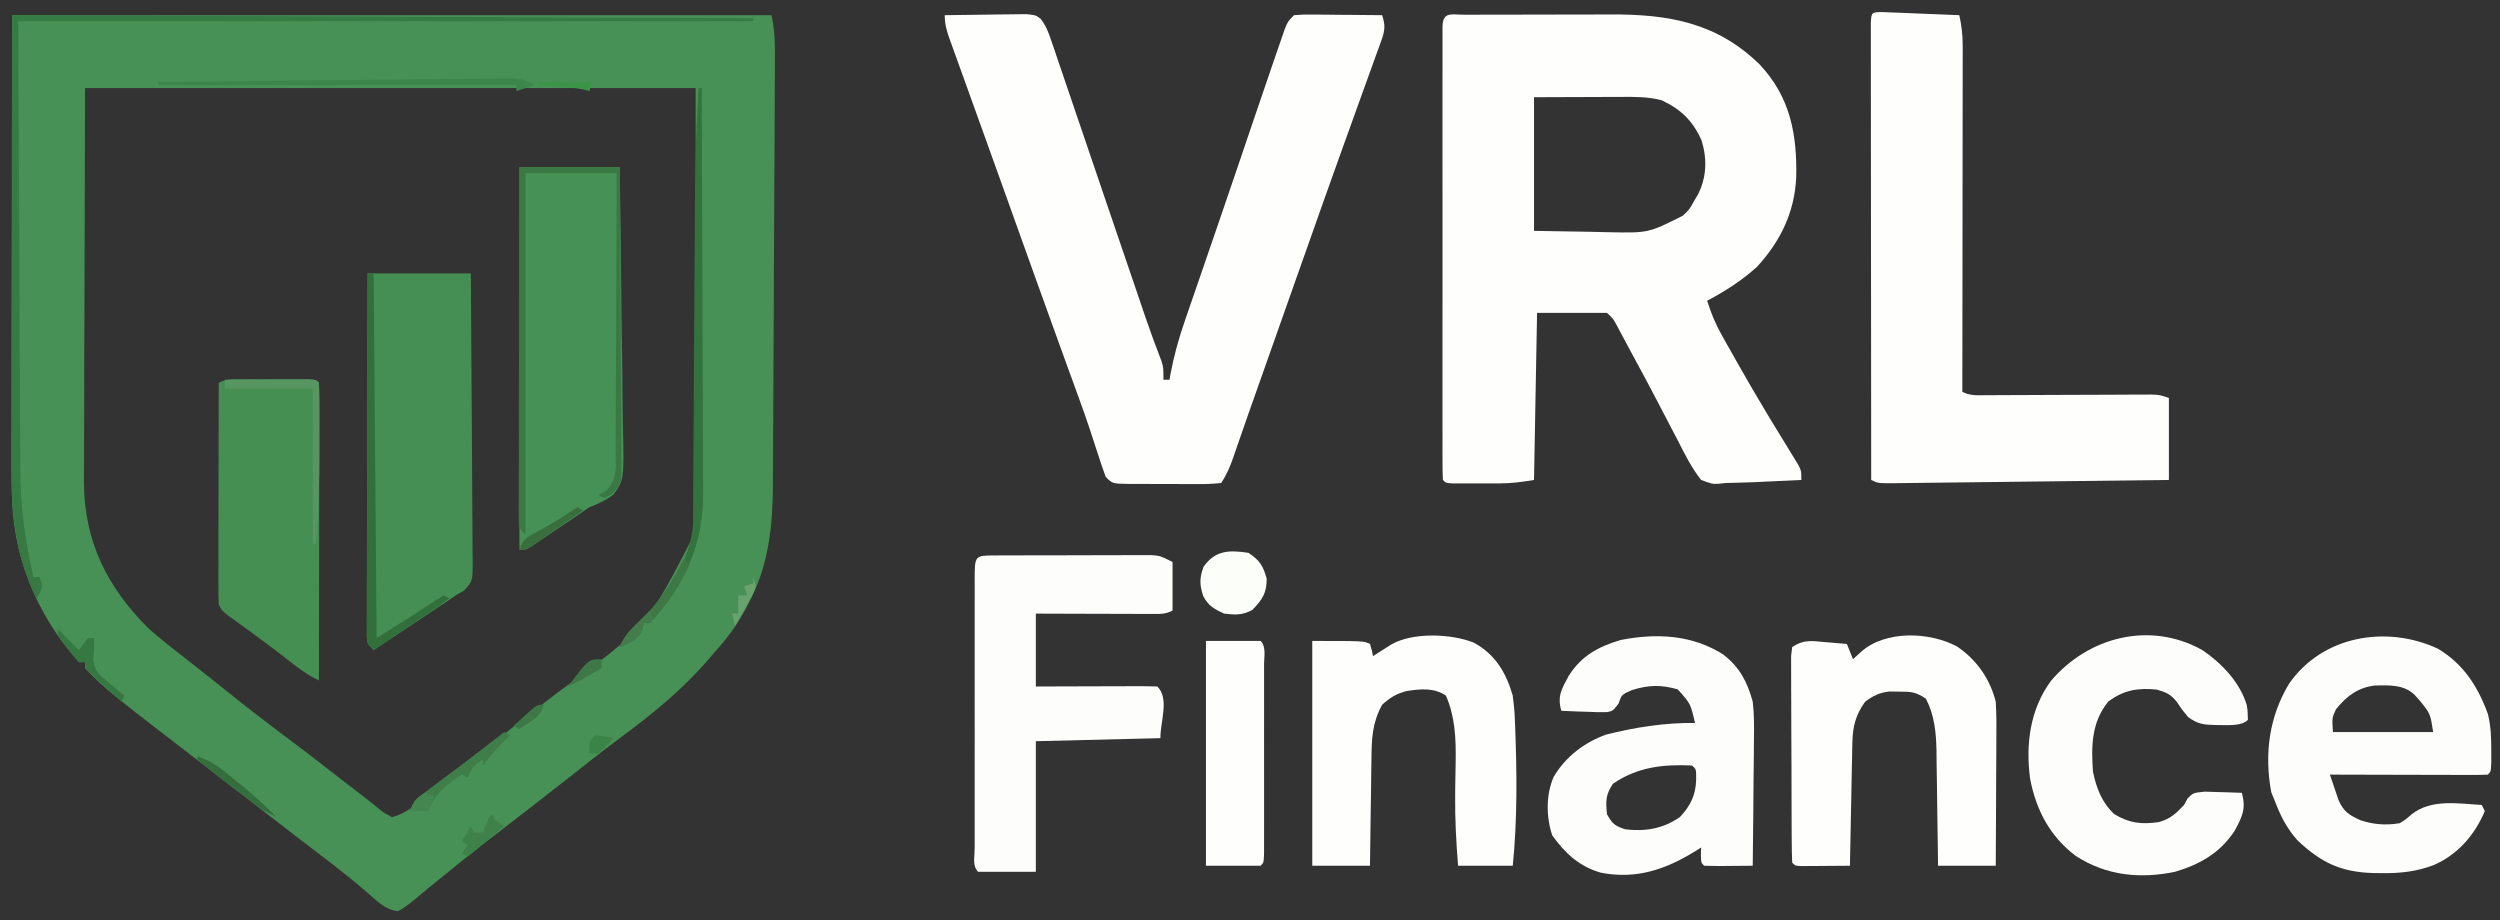 <?xml version="1.0" encoding="UTF-8"?>
<svg version="1.1" xmlns="http://www.w3.org/2000/svg" width="823" height="303">
<rect width="100%" height="100%" fill="#333333" stroke="none"/>
<path d="M0 0 C82.5 0 165 0 250 0 C250.836 4.182 251.118 7.476 251.102 11.688 C251.101 12.677 251.101 12.677 251.099 13.686 C251.094 15.888 251.082 18.09 251.069 20.292 C251.064 21.875 251.059 23.457 251.055 25.039 C251.041 29.335 251.021 33.631 250.998 37.927 C250.984 40.617 250.972 43.306 250.96 45.996 C250.921 54.426 250.878 62.857 250.83 71.287 C250.774 80.988 250.731 90.69 250.699 100.391 C250.674 107.907 250.637 115.423 250.592 122.94 C250.565 127.42 250.543 131.9 250.533 136.38 C250.523 140.604 250.499 144.828 250.464 149.051 C250.454 150.59 250.448 152.128 250.448 153.667 C250.445 166.819 249.326 179.882 243.312 191.812 C242.964 192.525 242.616 193.237 242.258 193.971 C239.223 199.97 235.531 205.031 231 210 C229.935 211.241 229.935 211.241 228.848 212.508 C220.271 222.365 210.527 230.234 200.07 237.969 C196.372 240.709 192.735 243.52 189.125 246.375 C187.983 247.277 186.841 248.18 185.699 249.082 C184.814 249.781 184.814 249.781 183.912 250.495 C180.266 253.366 176.601 256.214 172.938 259.062 C172.168 259.661 171.399 260.26 170.606 260.876 C167.255 263.481 163.901 266.081 160.527 268.656 C153.825 273.772 147.242 279.005 140.73 284.36 C139.469 285.393 138.203 286.42 136.931 287.439 C135.575 288.536 134.238 289.657 132.917 290.795 C130.995 292.381 129.184 293.801 127 295 C122.714 294.43 119.948 291.479 116.75 288.688 C111.912 284.541 106.952 280.601 101.875 276.75 C95.804 272.141 89.761 267.5 83.75 262.812 C78.678 258.86 73.601 254.915 68.5 251 C30.921 222.126 30.921 222.126 24 215 C24 214.34 24 213.68 24 213 C23.34 213 22.68 213 22 213 C7.744 197.117 -0.137 177.375 -0.12 155.97 C-0.121 155.3 -0.122 154.63 -0.123 153.94 C-0.124 151.707 -0.119 149.475 -0.114 147.242 C-0.113 145.61 -0.113 143.977 -0.114 142.344 C-0.114 137.983 -0.108 133.622 -0.101 129.261 C-0.096 125.165 -0.095 121.068 -0.095 116.972 C-0.089 105.002 -0.075 93.032 -0.062 81.062 C-0.042 54.312 -0.021 27.561 0 0 Z M24 24 C23.938 46.852 23.876 69.705 23.812 93.25 C23.785 100.45 23.758 107.649 23.73 115.067 C23.72 121.555 23.72 121.555 23.714 128.043 C23.711 130.919 23.7 133.795 23.683 136.671 C23.663 140.353 23.657 144.034 23.661 147.716 C23.659 149.687 23.643 151.659 23.627 153.63 C23.695 173.203 31.232 188.279 44.93 201.922 C46.898 203.696 48.921 205.355 51 207 C52.526 208.21 52.526 208.21 54.082 209.445 C56.458 211.321 58.842 213.186 61.23 215.047 C64.351 217.483 67.44 219.956 70.521 222.442 C77.702 228.234 85.019 233.814 92.418 239.324 C95.889 241.91 99.315 244.55 102.723 247.219 C106.788 250.398 110.871 253.553 114.977 256.68 C116.741 258.034 118.493 259.406 120.211 260.82 C122.123 262.419 122.123 262.419 125 264 C129.788 262.83 133.225 259.637 136.938 256.562 C138.278 255.471 139.619 254.38 140.961 253.289 C141.636 252.738 142.311 252.186 143.007 251.618 C145.998 249.19 149.028 246.811 152.062 244.438 C153.219 243.531 154.375 242.625 155.531 241.719 C156.102 241.271 156.673 240.824 157.262 240.363 C159.02 238.984 160.776 237.602 162.531 236.219 C168.119 231.817 173.721 227.441 179.375 223.125 C208.814 201.586 208.814 201.586 225 170 C225.089 167.994 225.122 165.985 225.12 163.976 C225.122 162.745 225.123 161.513 225.124 160.245 C225.121 158.878 225.117 157.511 225.114 156.144 C225.113 154.681 225.113 153.219 225.114 151.757 C225.114 147.841 225.108 143.926 225.101 140.01 C225.096 136.336 225.095 132.661 225.095 128.987 C225.089 118.241 225.075 107.496 225.062 96.75 C225.032 60.739 225.032 60.739 225 24 C158.67 24 92.34 24 24 24 Z " fill="#489156" transform="translate(4,5)"/>
<path d="M0 0 C0.966 -0.005 0.966 -0.005 1.952 -0.01 C4.096 -0.02 6.241 -0.022 8.385 -0.023 C9.88 -0.026 11.374 -0.029 12.869 -0.033 C16.014 -0.039 19.159 -0.041 22.304 -0.04 C26.303 -0.04 30.303 -0.053 34.303 -0.071 C37.397 -0.082 40.492 -0.084 43.587 -0.083 C45.059 -0.085 46.531 -0.089 48.003 -0.097 C67.112 -0.188 82.94 2.568 97.026 16.278 C107.167 26.998 109.466 39.285 109.147 53.591 C108.568 65.166 103.978 74.5 96.272 82.958 C91.136 87.567 85.912 90.915 79.835 94.145 C81.071 98.136 82.522 101.679 84.565 105.321 C85.389 106.793 85.389 106.793 86.229 108.295 C87.117 109.861 87.117 109.861 88.022 111.458 C88.632 112.543 89.242 113.628 89.87 114.745 C93.199 120.628 96.597 126.46 100.096 132.243 C100.442 132.815 100.788 133.387 101.145 133.976 C102.822 136.745 104.51 139.506 106.21 142.26 C106.816 143.251 107.422 144.242 108.046 145.262 C108.585 146.135 109.124 147.008 109.68 147.906 C110.835 150.145 110.835 150.145 110.835 153.145 C106.835 153.344 102.835 153.527 98.835 153.708 C97.709 153.764 96.584 153.82 95.425 153.878 C93.22 153.974 91.015 154.043 88.809 154.083 C85.937 154.098 85.937 154.098 83.507 154.409 C81.503 154.489 81.503 154.489 77.835 153.145 C74.662 149.11 72.444 144.645 70.147 140.083 C69.46 138.771 68.77 137.461 68.076 136.152 C66.664 133.476 65.267 130.793 63.883 128.103 C60.827 122.176 57.638 116.32 54.46 110.458 C53.919 109.444 53.378 108.43 52.82 107.385 C52.322 106.457 51.824 105.528 51.311 104.571 C50.879 103.761 50.447 102.95 50.001 102.115 C48.864 100.009 48.864 100.009 46.835 98.145 C39.245 98.145 31.655 98.145 23.835 98.145 C23.505 116.295 23.175 134.445 22.835 153.145 C18.692 153.836 15.354 154.273 11.253 154.278 C9.732 154.28 9.732 154.28 8.18 154.282 C7.138 154.278 6.096 154.274 5.022 154.27 C3.961 154.274 2.899 154.278 1.805 154.282 C0.294 154.28 0.294 154.28 -1.247 154.278 C-2.167 154.277 -3.088 154.276 -4.036 154.275 C-6.165 154.145 -6.165 154.145 -7.165 153.145 C-7.264 151.186 -7.292 149.223 -7.292 147.261 C-7.295 145.982 -7.298 144.703 -7.301 143.386 C-7.299 141.955 -7.297 140.525 -7.295 139.094 C-7.296 137.598 -7.298 136.102 -7.3 134.606 C-7.305 130.532 -7.303 126.458 -7.3 122.384 C-7.297 118.129 -7.299 113.875 -7.301 109.621 C-7.303 102.475 -7.3 95.329 -7.296 88.183 C-7.29 79.91 -7.292 71.636 -7.297 63.363 C-7.302 56.273 -7.303 49.182 -7.3 42.092 C-7.298 37.851 -7.298 33.611 -7.302 29.37 C-7.304 25.384 -7.302 21.399 -7.297 17.413 C-7.295 15.946 -7.296 14.479 -7.298 13.012 C-7.301 11.018 -7.297 9.024 -7.292 7.029 C-7.292 5.911 -7.292 4.792 -7.291 3.639 C-7.049 -1.169 -4.19 0.014 0 0 Z M22.835 27.145 C22.835 41.665 22.835 56.185 22.835 71.145 C32.178 71.3 32.178 71.3 41.71 71.458 C43.655 71.503 45.6 71.549 47.604 71.596 C60.508 71.845 60.508 71.845 71.835 66.145 C74.12 63.949 74.12 63.949 75.397 61.52 C75.852 60.765 76.307 60.009 76.776 59.231 C79.665 53.539 79.859 47.557 78.034 41.477 C75.184 35.004 71.258 31.126 64.835 28.145 C60.337 26.949 55.872 27.017 51.253 27.048 C50.53 27.049 49.808 27.05 49.064 27.051 C46.383 27.056 43.703 27.07 41.022 27.083 C32.019 27.114 32.019 27.114 22.835 27.145 Z " fill="#FEFEFD" transform="translate(482.165,4.855)"/>
<path d="M0 0 C4.217 -0.074 8.435 -0.129 12.653 -0.165 C14.087 -0.18 15.522 -0.2 16.956 -0.226 C19.019 -0.263 21.081 -0.28 23.145 -0.293 C25.006 -0.317 25.006 -0.317 26.906 -0.341 C30 0 30 0 31.566 1.191 C33.359 3.453 34.116 5.555 35.046 8.29 C35.422 9.38 35.797 10.47 36.184 11.593 C36.583 12.782 36.983 13.97 37.395 15.195 C37.819 16.435 38.243 17.675 38.68 18.953 C39.83 22.311 40.969 25.674 42.106 29.037 C43.284 32.517 44.472 35.993 45.66 39.47 C47.79 45.71 49.912 51.952 52.03 58.196 C55.07 67.155 58.129 76.108 61.188 85.061 C62.039 87.556 62.888 90.052 63.736 92.547 C64.252 94.065 64.769 95.584 65.285 97.102 C65.523 97.802 65.761 98.503 66.006 99.224 C67.679 104.128 69.458 108.984 71.334 113.814 C72 116 72 116 72 120 C72.66 120 73.32 120 74 120 C74.108 119.39 74.216 118.779 74.327 118.15 C75.472 112.029 77.082 106.268 79.133 100.395 C79.596 99.041 79.596 99.041 80.069 97.661 C81.082 94.709 82.103 91.761 83.125 88.812 C83.838 86.741 84.55 84.668 85.261 82.596 C86.747 78.269 88.236 73.942 89.726 69.616 C91.981 63.065 94.214 56.506 96.441 49.945 C96.8 48.89 97.158 47.835 97.527 46.747 C98.918 42.652 100.308 38.557 101.697 34.462 C103.787 28.304 105.888 22.15 108 16 C108.253 15.259 108.506 14.518 108.767 13.755 C109.449 11.763 110.139 9.774 110.832 7.785 C111.207 6.702 111.582 5.62 111.968 4.504 C113 2 113 2 115 0 C117.889 -0.227 117.889 -0.227 121.539 -0.195 C123.492 -0.186 123.492 -0.186 125.484 -0.176 C126.865 -0.159 128.245 -0.142 129.625 -0.125 C131.013 -0.115 132.401 -0.106 133.789 -0.098 C137.193 -0.074 140.596 -0.041 144 0 C145.049 3.188 144.959 4.958 143.823 8.099 C143.537 8.906 143.25 9.714 142.955 10.546 C142.471 11.861 142.471 11.861 141.977 13.203 C141.478 14.597 141.478 14.597 140.969 16.019 C139.864 19.099 138.744 22.175 137.625 25.25 C136.848 27.409 136.073 29.568 135.298 31.727 C133.682 36.229 132.061 40.73 130.437 45.229 C127.002 54.756 123.629 64.304 120.256 73.853 C118.839 77.861 117.419 81.869 116 85.877 C111.194 99.444 106.401 113.016 101.613 126.59 C101.193 127.779 100.772 128.969 100.338 130.195 C99.35 132.995 98.377 135.799 97.408 138.606 C97.139 139.38 96.87 140.154 96.593 140.951 C96.071 142.453 95.553 143.955 95.039 145.459 C93.938 148.617 92.866 151.201 91 154 C88.257 154.292 85.743 154.396 83 154.363 C81.813 154.364 81.813 154.364 80.602 154.365 C78.927 154.362 77.253 154.353 75.578 154.336 C73.01 154.313 70.443 154.316 67.875 154.322 C66.25 154.317 64.625 154.31 63 154.301 C62.229 154.302 61.458 154.303 60.664 154.304 C55.231 154.231 55.231 154.231 53 152 C52.011 149.296 51.1 146.605 50.23 143.863 C49.693 142.211 49.155 140.56 48.615 138.909 C48.344 138.079 48.073 137.249 47.794 136.395 C46.664 132.986 45.463 129.606 44.238 126.23 C44.007 125.592 43.775 124.953 43.536 124.294 C43.051 122.96 42.566 121.625 42.079 120.291 C40.676 116.442 39.282 112.59 37.887 108.738 C37.583 107.899 37.278 107.06 36.965 106.196 C32.005 92.505 27.101 78.793 22.193 65.083 C21.793 63.964 21.392 62.846 20.98 61.693 C20.174 59.443 19.369 57.194 18.564 54.944 C16.235 48.441 13.899 41.94 11.555 35.442 C10.137 31.51 8.723 27.577 7.309 23.643 C6.649 21.81 5.987 19.977 5.324 18.144 C4.416 15.637 3.514 13.127 2.613 10.617 C2.346 9.882 2.078 9.147 1.802 8.39 C0.754 5.454 0 3.144 0 0 Z " fill="#FEFEFD" transform="translate(311,5)"/>
<path d="M0 0 C1.752 0.071 1.752 0.071 3.539 0.143 C5.429 0.215 5.429 0.215 7.357 0.289 C8.698 0.346 10.038 0.402 11.379 0.459 C12.723 0.512 14.067 0.565 15.412 0.617 C18.714 0.748 22.015 0.883 25.316 1.022 C26.092 4.457 26.44 7.622 26.436 11.141 C26.438 12.149 26.439 13.157 26.441 14.196 C26.437 15.29 26.433 16.385 26.43 17.513 C26.43 18.675 26.43 19.836 26.43 21.033 C26.429 24.869 26.422 28.705 26.414 32.541 C26.412 35.202 26.41 37.863 26.41 40.524 C26.406 46.81 26.398 53.096 26.388 59.382 C26.377 66.541 26.372 73.699 26.366 80.858 C26.356 95.579 26.338 110.3 26.316 125.022 C29.054 126.391 31.215 126.134 34.279 126.119 C35.53 126.116 36.782 126.113 38.071 126.109 C38.742 126.105 39.412 126.101 40.103 126.097 C42.2 126.084 44.297 126.078 46.395 126.073 C51.604 126.059 56.813 126.035 62.022 126.011 C66.422 125.992 70.822 125.976 75.222 125.966 C77.289 125.959 79.355 125.947 81.422 125.934 C83.304 125.929 83.304 125.929 85.224 125.924 C86.884 125.916 86.884 125.916 88.577 125.908 C91.316 126.022 91.316 126.022 94.316 127.022 C94.316 135.932 94.316 144.842 94.316 154.022 C81.834 154.175 69.352 154.324 56.869 154.465 C51.074 154.53 45.278 154.598 39.483 154.67 C33.894 154.739 28.305 154.804 22.715 154.864 C20.579 154.889 18.443 154.915 16.306 154.942 C13.323 154.981 10.339 155.013 7.356 155.043 C6.02 155.063 6.02 155.063 4.657 155.083 C-1.456 155.136 -1.456 155.136 -3.684 154.022 C-3.707 134.09 -3.725 114.159 -3.736 94.227 C-3.741 84.974 -3.748 75.72 -3.759 66.466 C-3.769 58.403 -3.776 50.341 -3.778 42.278 C-3.779 38.006 -3.782 33.734 -3.79 29.462 C-3.796 25.446 -3.798 21.43 -3.797 17.414 C-3.797 15.936 -3.799 14.458 -3.803 12.979 C-3.808 10.97 -3.806 8.96 -3.804 6.95 C-3.805 5.823 -3.806 4.696 -3.807 3.534 C-3.636 0.044 -3.515 0.028 0 0 Z " fill="#FEFEFD" transform="translate(619.684,3.978)"/>
<path d="M0 0 C11.22 0 22.44 0 34 0 C34.113 13.23 34.205 26.46 34.259 39.69 C34.285 45.833 34.321 51.976 34.377 58.119 C34.431 64.045 34.461 69.971 34.474 75.898 C34.484 78.161 34.502 80.424 34.529 82.687 C34.565 85.853 34.57 89.017 34.568 92.183 C34.586 93.122 34.604 94.061 34.622 95.029 C34.571 101.395 34.571 101.395 31.655 104.482 C30.779 104.983 29.903 105.484 29 106 C27.492 107.043 27.492 107.043 25.954 108.106 C24.839 108.849 23.723 109.59 22.605 110.328 C22.013 110.722 21.421 111.116 20.811 111.522 C18.938 112.767 17.063 114.008 15.188 115.25 C13.909 116.099 12.631 116.948 11.354 117.797 C8.237 119.867 5.119 121.934 2 124 C0 122 0 122 -0.246 119.849 C-0.244 118.951 -0.242 118.053 -0.241 117.128 C-0.243 116.099 -0.246 115.069 -0.249 114.009 C-0.238 112.308 -0.238 112.308 -0.227 110.574 C-0.227 109.384 -0.228 108.193 -0.228 106.967 C-0.227 103.699 -0.217 100.43 -0.203 97.162 C-0.19 93.748 -0.189 90.334 -0.187 86.92 C-0.181 80.453 -0.164 73.986 -0.144 67.519 C-0.122 60.158 -0.111 52.796 -0.101 45.435 C-0.08 30.29 -0.043 15.145 0 0 Z " fill="#468F54" transform="translate(121,90)"/>
<path d="M0 0 C10.89 0 21.78 0 33 0 C33.226 13.569 33.409 27.137 33.518 40.708 C33.57 47.01 33.641 53.31 33.754 59.611 C33.863 65.693 33.923 71.774 33.949 77.857 C33.967 80.176 34.003 82.495 34.057 84.814 C34.464 102.99 34.464 102.99 30.901 107.883 C28.319 109.718 25.952 110.881 23 112 C22 112.686 20.999 113.373 19.969 114.08 C17.316 115.87 14.659 117.655 12 119.438 C11.06 120.074 10.121 120.71 9.152 121.365 C8.256 121.965 7.361 122.565 6.438 123.184 C5.632 123.726 4.826 124.268 3.996 124.826 C2 126 2 126 0 126 C0 84.42 0 42.84 0 0 Z " fill="#469156" transform="translate(171,55)"/>
<path d="M0 0 C1.188 -0.006 2.377 -0.013 3.601 -0.019 C4.896 -0.02 6.19 -0.022 7.524 -0.023 C8.858 -0.026 10.193 -0.029 11.527 -0.033 C14.329 -0.039 17.131 -0.041 19.933 -0.04 C23.521 -0.04 27.108 -0.054 30.696 -0.071 C33.454 -0.082 36.213 -0.084 38.971 -0.083 C40.936 -0.085 42.901 -0.096 44.867 -0.107 C46.663 -0.102 46.663 -0.102 48.496 -0.098 C50.077 -0.1 50.077 -0.1 51.69 -0.102 C54.442 0.145 54.442 0.145 58.442 2.145 C58.442 7.425 58.442 12.705 58.442 18.145 C56.134 19.299 54.834 19.266 52.268 19.259 C50.977 19.259 50.977 19.259 49.66 19.259 C48.729 19.253 47.799 19.248 46.841 19.243 C45.889 19.242 44.937 19.24 43.957 19.239 C40.91 19.233 37.864 19.22 34.817 19.208 C32.755 19.203 30.692 19.198 28.63 19.194 C23.567 19.184 18.505 19.164 13.442 19.145 C13.442 27.065 13.442 34.985 13.442 43.145 C16.318 43.134 19.194 43.122 22.157 43.11 C24.93 43.102 27.704 43.096 30.477 43.09 C32.41 43.085 34.344 43.078 36.277 43.07 C39.049 43.058 41.822 43.052 44.594 43.048 C45.899 43.04 45.899 43.04 47.23 43.032 C49.301 43.032 51.372 43.083 53.442 43.145 C57.456 47.159 54.442 54.469 54.442 60.145 C40.912 60.475 27.382 60.805 13.442 61.145 C13.442 75.335 13.442 89.525 13.442 104.145 C7.172 104.145 0.902 104.145 -5.558 104.145 C-7.52 102.183 -6.685 99.171 -6.693 96.559 C-6.691 95.61 -6.689 94.662 -6.687 93.684 C-6.689 92.691 -6.691 91.698 -6.693 90.674 C-6.697 87.373 -6.694 84.072 -6.691 80.77 C-6.691 78.487 -6.692 76.204 -6.694 73.921 C-6.695 69.129 -6.693 64.337 -6.688 59.546 C-6.683 53.388 -6.686 47.231 -6.692 41.073 C-6.695 36.357 -6.694 31.64 -6.692 26.924 C-6.691 24.653 -6.692 22.382 -6.694 20.11 C-6.697 16.942 -6.693 13.774 -6.687 10.606 C-6.689 9.658 -6.691 8.709 -6.693 7.732 C-6.668 0.024 -6.668 0.024 0 0 Z " fill="#FDFEFC" transform="translate(327.558,182.855)"/>
<path d="M0 0 C8.413 4.964 13.214 12.448 16.516 21.484 C17.551 25.599 17.649 29.499 17.641 33.734 C17.644 35.598 17.644 35.598 17.648 37.5 C17.516 40.484 17.516 40.484 16.516 41.484 C14.889 41.578 13.258 41.602 11.629 41.598 C10.588 41.598 9.547 41.598 8.474 41.598 C7.342 41.593 6.21 41.587 5.043 41.582 C3.89 41.581 2.737 41.579 1.55 41.578 C-2.149 41.572 -5.848 41.56 -9.547 41.547 C-12.048 41.542 -14.548 41.537 -17.049 41.533 C-23.194 41.522 -29.339 41.505 -35.484 41.484 C-34.893 43.267 -34.288 45.045 -33.676 46.82 C-33.34 47.811 -33.004 48.801 -32.658 49.822 C-30.948 53.701 -29.27 54.713 -25.484 56.484 C-21.097 57.947 -17.062 58.234 -12.484 57.484 C-10.412 56.167 -10.412 56.167 -8.484 54.484 C-1.964 49.443 6.722 51.03 14.516 51.484 C14.846 52.144 15.176 52.804 15.516 53.484 C12.173 61.434 6.544 67.884 -1.433 71.325 C-7.139 73.439 -12.366 73.997 -18.422 73.922 C-19.742 73.907 -19.742 73.907 -21.089 73.892 C-31.859 73.598 -38.458 70.456 -46.285 62.984 C-49.638 59.173 -51.668 55.195 -53.484 50.484 C-53.917 49.412 -54.351 48.339 -54.797 47.234 C-57.092 34.718 -55.52 22.491 -48.914 11.547 C-37.975 -4.234 -16.898 -7.821 0 0 Z M-33.484 19.984 C-34.794 22.809 -34.794 22.809 -34.484 27.484 C-23.594 27.484 -12.704 27.484 -1.484 27.484 C-2.417 21.426 -2.417 21.426 -5.859 17.172 C-6.465 16.495 -7.071 15.818 -7.695 15.121 C-11.379 11.751 -15.884 12.093 -20.621 12.137 C-26.25 12.82 -30.007 15.638 -33.484 19.984 Z " fill="#FDFEFC" transform="translate(802.484,213.516)"/>
<path d="M0 0 C5.432 4.209 7.894 8.972 9.695 15.527 C10.189 19.804 10.165 24.016 10.086 28.316 C10.08 29.501 10.075 30.685 10.069 31.906 C10.047 35.655 9.996 39.403 9.945 43.152 C9.925 45.708 9.907 48.264 9.891 50.82 C9.847 57.056 9.78 63.292 9.695 69.527 C7.049 69.554 4.404 69.574 1.758 69.59 C1.003 69.598 0.248 69.607 -0.529 69.615 C-2.455 69.624 -4.38 69.58 -6.305 69.527 C-7.305 68.527 -7.305 68.527 -7.367 65.965 C-7.347 65.16 -7.326 64.356 -7.305 63.527 C-7.957 63.937 -8.609 64.347 -9.281 64.77 C-19.004 70.764 -28.602 74.054 -40.18 71.84 C-47.277 69.896 -52.111 65.415 -56.305 59.527 C-58.32 53.48 -58.425 46.103 -55.805 40.215 C-51.877 33.609 -45.796 28.979 -38.625 26.371 C-29.211 23.979 -19.03 22.385 -9.305 22.527 C-10.77 16.17 -10.77 16.17 -14.992 11.465 C-20.617 9.873 -24.633 10.007 -30.117 11.715 C-33.467 13.203 -33.467 13.203 -34.461 16.121 C-36.305 18.527 -36.305 18.527 -38.134 18.933 C-40.438 19.02 -42.69 18.963 -44.992 18.84 C-45.789 18.817 -46.587 18.795 -47.408 18.771 C-49.375 18.713 -51.34 18.623 -53.305 18.527 C-54.723 13.723 -53.199 11.309 -50.871 6.996 C-46.694 0.413 -41.21 -2.569 -33.816 -4.777 C-22.103 -7.097 -10.253 -6.552 0 0 Z M-36.305 42.527 C-38.778 46.237 -38.69 48.138 -38.305 52.527 C-36.545 55.712 -35.806 56.36 -32.305 57.527 C-25.676 58.339 -19.859 57.352 -14.305 53.527 C-10.793 49.827 -9.031 46.211 -8.93 41.09 C-8.907 37.715 -8.907 37.715 -10.305 36.527 C-19.811 36.075 -28.338 37.05 -36.305 42.527 Z " fill="#FDFEFC" transform="translate(567.305,215.473)"/>
<path d="M0 0 C6.482 4.335 10.905 10.674 12.793 18.199 C13.064 22.334 13.025 26.456 12.988 30.598 C12.985 31.788 12.983 32.978 12.98 34.204 C12.969 37.994 12.943 41.784 12.918 45.574 C12.908 48.148 12.899 50.723 12.891 53.297 C12.869 59.598 12.834 65.898 12.793 72.199 C6.523 72.199 0.253 72.199 -6.207 72.199 C-6.222 70.853 -6.236 69.507 -6.251 68.119 C-6.309 63.093 -6.387 58.067 -6.469 53.04 C-6.503 50.871 -6.531 48.701 -6.553 46.531 C-6.587 43.401 -6.64 40.271 -6.695 37.141 C-6.702 36.181 -6.708 35.221 -6.715 34.232 C-6.843 28.28 -7.403 22.557 -10.207 17.199 C-13.63 14.917 -15.048 14.902 -19.082 14.887 C-20.111 14.87 -21.139 14.853 -22.199 14.836 C-25.613 15.248 -27.451 16.178 -30.207 18.199 C-33.372 22.608 -34.307 26.435 -34.412 31.784 C-34.432 32.685 -34.452 33.585 -34.473 34.513 C-34.498 35.959 -34.498 35.959 -34.523 37.434 C-34.544 38.427 -34.565 39.42 -34.586 40.443 C-34.652 43.612 -34.711 46.78 -34.77 49.949 C-34.813 52.099 -34.856 54.249 -34.9 56.398 C-35.007 61.665 -35.109 66.932 -35.207 72.199 C-38.186 72.226 -41.165 72.246 -44.145 72.262 C-44.995 72.27 -45.845 72.278 -46.721 72.287 C-47.53 72.29 -48.338 72.294 -49.172 72.297 C-49.921 72.302 -50.67 72.307 -51.441 72.313 C-53.207 72.199 -53.207 72.199 -54.207 71.199 C-54.317 69.002 -54.356 66.8 -54.368 64.6 C-54.373 63.91 -54.378 63.221 -54.383 62.511 C-54.398 60.221 -54.405 57.931 -54.41 55.641 C-54.416 54.055 -54.422 52.469 -54.427 50.884 C-54.438 47.556 -54.444 44.227 -54.447 40.899 C-54.453 36.627 -54.477 32.355 -54.505 28.083 C-54.524 24.807 -54.529 21.531 -54.531 18.255 C-54.534 16.68 -54.542 15.104 -54.555 13.529 C-54.572 11.328 -54.57 9.129 -54.563 6.928 C-54.567 5.674 -54.571 4.42 -54.575 3.128 C-54.453 2.162 -54.332 1.195 -54.207 0.199 C-50.442 -2.311 -47.812 -1.827 -43.52 -1.426 C-42.818 -1.369 -42.116 -1.312 -41.393 -1.254 C-39.663 -1.113 -37.935 -0.958 -36.207 -0.801 C-35.547 0.849 -34.887 2.499 -34.207 4.199 C-32.908 3.024 -32.908 3.024 -31.582 1.824 C-23.623 -5.377 -9.036 -4.832 0 0 Z " fill="#FEFEFC" transform="translate(644.207,212.801)"/>
<path d="M0 0 C7.099 3.914 10.607 9.837 12.812 17.438 C13.174 20.149 13.412 22.661 13.5 25.375 C13.533 26.129 13.565 26.884 13.599 27.661 C14.176 42.907 14.351 58.247 12.812 73.438 C6.872 73.438 0.932 73.438 -5.188 73.438 C-5.813 65.693 -6.228 58.077 -6.148 50.305 C-6.136 49.042 -6.124 47.779 -6.111 46.477 C-6.079 43.954 -6.034 41.43 -5.975 38.907 C-5.882 31.478 -6.169 24.346 -9.188 17.438 C-13.173 14.78 -17.399 15.223 -22.008 15.906 C-25.452 16.746 -27.567 18.066 -30.188 20.438 C-33.426 26.344 -33.655 31.53 -33.699 38.184 C-33.717 39.195 -33.735 40.206 -33.754 41.248 C-33.808 44.457 -33.842 47.666 -33.875 50.875 C-33.908 53.059 -33.943 55.244 -33.979 57.428 C-34.063 62.764 -34.13 68.101 -34.188 73.438 C-40.458 73.438 -46.727 73.438 -53.188 73.438 C-53.188 49.017 -53.188 24.598 -53.188 -0.562 C-36.188 -0.562 -36.188 -0.562 -34.188 0.438 C-33.562 2.5 -33.562 2.5 -33.188 4.438 C-32.645 4.088 -32.102 3.739 -31.543 3.379 C-30.828 2.924 -30.112 2.469 -29.375 2 C-28.667 1.548 -27.96 1.095 -27.23 0.629 C-20.231 -3.453 -7.48 -3.002 0 0 Z " fill="#FEFEFD" transform="translate(485.188,211.562)"/>
<path d="M0 0 C6.349 4.284 12.39 10.608 14.625 18.094 C14.938 20 14.938 20 15 23 C12.696 25.304 7.395 24.602 4.225 24.677 C0.401 24.586 -1.501 24.363 -4.664 22.062 C-6.688 19.625 -6.688 19.625 -8.324 17.164 C-10.349 14.549 -11.855 13.913 -15 13 C-21.208 12.389 -25.943 13.154 -31 17 C-36.506 23.839 -36.591 31.604 -36 40 C-34.894 45.43 -33.092 50.135 -29 54 C-23.988 57.007 -20.147 57.444 -14.367 56.645 C-10.535 55.601 -8.737 53.87 -6 51 C-5.432 49.935 -5.432 49.935 -4.852 48.848 C-3 47 -3 47 0.793 46.609 C2.258 46.636 3.723 46.684 5.188 46.75 C5.937 46.768 6.687 46.786 7.459 46.805 C9.307 46.852 11.153 46.924 13 47 C14.48 52.232 13.151 54.866 10.641 59.5 C5.848 66.802 -0.762 70.538 -9 73 C-20.585 75.397 -31.677 74.244 -41.676 67.762 C-50.164 61.328 -54.691 52.728 -56.684 42.371 C-58.2 31.006 -56.723 19.491 -49.785 10.098 C-37.502 -4.336 -17.216 -9.634 0 0 Z " fill="#FDFEFC" transform="translate(725,214)"/>
<path d="M0 0 C0.661 -0.001 1.321 -0.002 2.002 -0.003 C3.398 -0.004 4.794 -0.002 6.191 0.002 C8.335 0.008 10.479 0.002 12.623 -0.004 C13.978 -0.003 15.333 -0.002 16.688 0 C18.546 0.002 18.546 0.002 20.442 0.003 C23.277 0.133 23.277 0.133 24.277 1.133 C24.373 4.177 24.403 7.198 24.391 10.242 C24.391 11.198 24.391 12.154 24.391 13.139 C24.391 16.316 24.383 19.492 24.375 22.668 C24.373 24.864 24.372 27.059 24.371 29.255 C24.367 35.047 24.357 40.839 24.346 46.631 C24.336 52.536 24.331 58.441 24.326 64.346 C24.315 75.941 24.298 87.537 24.277 99.133 C20.613 97.381 17.665 95.211 14.465 92.695 C8.754 88.229 2.939 83.927 -2.96 79.713 C-7.614 76.349 -7.614 76.349 -8.723 74.133 C-8.815 71.825 -8.84 69.514 -8.836 67.205 C-8.836 66.492 -8.836 65.78 -8.837 65.046 C-8.836 62.687 -8.828 60.328 -8.82 57.969 C-8.818 56.335 -8.817 54.701 -8.816 53.067 C-8.812 48.763 -8.802 44.459 -8.791 40.155 C-8.781 35.765 -8.777 31.375 -8.771 26.984 C-8.761 18.367 -8.744 9.75 -8.723 1.133 C-5.812 -0.322 -3.247 0.003 0 0 Z " fill="#458F53" transform="translate(80.723,124.867)"/>
<path d="M0 0 C5.94 0 11.88 0 18 0 C19.891 1.891 19.128 5.196 19.129 7.707 C19.131 8.408 19.133 9.109 19.135 9.831 C19.139 12.158 19.136 14.485 19.133 16.812 C19.133 18.423 19.134 20.033 19.136 21.644 C19.137 25.023 19.135 28.403 19.13 31.782 C19.125 36.124 19.128 40.465 19.134 44.807 C19.138 48.134 19.136 51.46 19.134 54.787 C19.133 56.388 19.134 57.989 19.136 59.591 C19.139 61.825 19.135 64.059 19.129 66.293 C19.129 67.567 19.128 68.841 19.127 70.153 C19 73 19 73 18 74 C12.06 74 6.12 74 0 74 C0 49.58 0 25.16 0 0 Z " fill="#FEFEFD" transform="translate(397,211)"/>
<path d="M0 0 C120.78 0.495 120.78 0.495 244 1 C244 1.33 244 1.66 244 2 C164.14 2 84.28 2 2 2 C2.124 28.297 2.248 54.594 2.375 81.688 C2.409 89.974 2.443 98.261 2.478 106.8 C2.518 114.262 2.518 114.262 2.56 121.725 C2.579 125.036 2.593 128.346 2.603 131.656 C2.616 135.892 2.638 140.128 2.667 144.364 C2.676 145.91 2.682 147.456 2.684 149.002 C2.704 161.342 4.152 172.999 7 185 C7.66 185 8.32 185 9 185 C10 188 10 188 9.062 190.188 C8.712 190.786 8.361 191.384 8 192 C0.838 177.307 -0.462 162.212 -0.341 146.107 C-0.34 144.473 -0.34 142.839 -0.342 141.205 C-0.342 136.886 -0.325 132.567 -0.304 128.248 C-0.287 124.174 -0.286 120.1 -0.284 116.026 C-0.268 104.163 -0.226 92.3 -0.188 80.438 C-0.126 53.893 -0.064 27.349 0 0 Z " fill="#347C44" transform="translate(4,5)"/>
<path d="M0 0 C10.89 0 21.78 0 33 0 C33.113 13.621 33.205 27.242 33.259 40.864 C33.285 47.188 33.321 53.513 33.377 59.837 C33.431 65.939 33.461 72.04 33.474 78.141 C33.484 80.471 33.502 82.802 33.529 85.132 C33.565 88.39 33.57 91.648 33.568 94.907 C33.586 95.875 33.604 96.842 33.622 97.839 C33.571 104.407 33.571 104.407 30.465 107.631 C29.651 108.083 28.838 108.534 28 109 C27.34 108.67 26.68 108.34 26 108 C26.811 107.542 27.623 107.085 28.459 106.614 C32.219 102.746 31.707 99.392 31.659 94.183 C31.675 92.689 31.675 92.689 31.691 91.166 C31.72 87.876 31.714 84.587 31.707 81.297 C31.72 79.016 31.735 76.735 31.753 74.453 C31.793 68.45 31.803 62.446 31.807 56.442 C31.816 50.315 31.854 44.189 31.889 38.062 C31.953 26.042 31.984 14.021 32 2 C22.1 2 12.2 2 2 2 C2 41.27 2 80.54 2 121 C0 119 0 119 -0.246 116.895 C-0.244 116.02 -0.242 115.144 -0.241 114.242 C-0.243 113.238 -0.246 112.234 -0.249 111.199 C-0.238 109.541 -0.238 109.541 -0.227 107.849 C-0.227 106.688 -0.228 105.527 -0.228 104.331 C-0.227 100.478 -0.211 96.626 -0.195 92.773 C-0.192 90.108 -0.189 87.443 -0.187 84.778 C-0.181 78.47 -0.164 72.163 -0.144 65.855 C-0.122 58.675 -0.111 51.495 -0.101 44.315 C-0.08 29.543 -0.043 14.772 0 0 Z " fill="#3A7844" transform="translate(171,55)"/>
<path d="M0 0 C0.33 0 0.66 0 1 0 C1.094 18.846 1.164 37.692 1.207 56.538 C1.228 65.29 1.256 74.041 1.302 82.792 C1.342 90.424 1.367 98.055 1.376 105.686 C1.382 109.724 1.394 113.761 1.423 117.798 C1.45 121.606 1.458 125.413 1.452 129.221 C1.454 130.611 1.461 132.002 1.477 133.392 C1.652 149.943 -4.653 163.893 -16 176 C-16.66 176 -17.32 176 -18 176 C-18.206 176.763 -18.413 177.526 -18.625 178.312 C-20.421 181.822 -22.431 182.526 -26 184 C-24.471 180.291 -22.229 178.149 -19.312 175.438 C-11.091 167.37 -2.537 155.569 -1.864 143.577 C-1.859 142.669 -1.854 141.761 -1.849 140.825 C-1.836 139.255 -1.836 139.255 -1.823 137.654 C-1.819 136.51 -1.815 135.367 -1.811 134.189 C-1.802 132.98 -1.794 131.772 -1.785 130.526 C-1.768 127.897 -1.752 125.267 -1.74 122.638 C-1.719 118.461 -1.692 114.284 -1.663 110.108 C-1.608 101.971 -1.56 93.834 -1.513 85.697 C-1.454 75.396 -1.393 65.094 -1.322 54.792 C-1.299 51.33 -1.277 47.868 -1.26 44.406 C-1.185 29.576 -0.991 14.801 0 0 Z " fill="#33733D" transform="translate(230,29)"/>
<path d="M0 0 C3.764 2.535 4.758 4.152 6 8.5 C6 13.328 4.523 15.423 1.25 18.812 C-2.047 20.552 -4.321 20.444 -8 20 C-11.232 18.536 -13.297 17.4 -14.922 14.164 C-16.115 10.368 -16.158 8.45 -14.812 4.625 C-10.977 -0.929 -6.238 -0.955 0 0 Z " fill="#FCFEFA" transform="translate(411,182)"/>
<path d="M0 0 C0.66 0 1.32 0 2 0 C2.33 39.6 2.66 79.2 3 120 C14.069 113.107 14.069 113.107 25 106 C25.66 106.33 26.32 106.66 27 107 C18.781 112.84 10.404 118.431 2 124 C0 122 0 122 -0.246 119.849 C-0.244 118.951 -0.242 118.053 -0.241 117.128 C-0.243 116.099 -0.246 115.069 -0.249 114.009 C-0.238 112.308 -0.238 112.308 -0.227 110.574 C-0.227 109.384 -0.228 108.193 -0.228 106.967 C-0.227 103.699 -0.217 100.43 -0.203 97.162 C-0.19 93.748 -0.189 90.334 -0.187 86.92 C-0.181 80.453 -0.164 73.986 -0.144 67.519 C-0.122 60.158 -0.111 52.796 -0.101 45.435 C-0.08 30.29 -0.045 15.145 0 0 Z " fill="#31703B" transform="translate(121,90)"/>
<path d="M0 0 C4.254 -0.025 8.508 -0.043 12.762 -0.055 C14.211 -0.06 15.659 -0.067 17.107 -0.075 C19.185 -0.088 21.262 -0.093 23.34 -0.098 C24.591 -0.103 25.843 -0.108 27.133 -0.114 C30 0 30 0 31 1 C31.101 3.636 31.14 6.246 31.133 8.883 C31.134 10.093 31.134 10.093 31.136 11.327 C31.136 13.047 31.135 14.767 31.13 16.487 C31.125 19.065 31.13 21.644 31.137 24.223 C31.14 34.193 30.825 44.062 30 54 C29.67 54 29.34 54 29 54 C29 37.17 29 20.34 29 3 C19.43 3 9.86 3 0 3 C0 2.01 0 1.02 0 0 Z " fill="#579661" transform="translate(74,125)"/>
<path d="M0 0 C-1.98 0.66 -3.96 1.32 -6 2 C-6 1.34 -6 0.68 -6 0 C-44.94 0 -83.88 0 -124 0 C-124 -0.33 -124 -0.66 -124 -1 C-108.423 -1.177 -92.846 -1.343 -77.269 -1.495 C-70.036 -1.566 -62.804 -1.64 -55.571 -1.724 C-49.268 -1.796 -42.964 -1.862 -36.66 -1.919 C-33.322 -1.95 -29.984 -1.985 -26.646 -2.026 C-22.921 -2.072 -19.195 -2.105 -15.47 -2.135 C-14.362 -2.152 -13.254 -2.168 -12.113 -2.185 C-11.098 -2.191 -10.083 -2.197 -9.037 -2.203 C-7.715 -2.216 -7.715 -2.216 -6.366 -2.23 C-3.817 -1.982 -2.195 -1.286 0 0 Z " fill="#3C864C" transform="translate(176,28)"/>
<path d="M0 0 C0.66 0.33 1.32 0.66 2 1 C1.258 1.722 0.515 2.444 -0.25 3.188 C-2.693 5.686 -4.868 8.236 -7 11 C-7 10.34 -7 9.68 -7 9 C-10.011 11.007 -10.63 11.839 -12 15 C-12.66 14.67 -13.32 14.34 -14 14 C-19.101 17.417 -22.738 20.061 -25 26 C-26.98 26 -28.96 26 -31 26 C-29.902 22.707 -29.317 22.21 -26.641 20.215 C-25.943 19.689 -25.244 19.162 -24.525 18.62 C-23.399 17.787 -23.399 17.787 -22.25 16.938 C-20.704 15.776 -19.159 14.615 -17.613 13.453 C-16.452 12.586 -16.452 12.586 -15.268 11.701 C-11.968 9.226 -8.702 6.709 -5.438 4.188 C-4.374 3.368 -3.31 2.549 -2.246 1.73 C-1.505 1.159 -0.764 0.588 0 0 Z " fill="#3F7E49" transform="translate(166,241)"/>
<path d="M0 0 C2.333 2.333 4.667 4.667 7 7 C7.454 6.34 7.907 5.68 8.375 5 C8.911 4.34 9.447 3.68 10 3 C10.66 3 11.32 3 12 3 C12 7 12 7 11.688 9.945 C12.117 14.146 13.796 15.232 17 17.875 C17.928 18.656 18.856 19.437 19.812 20.242 C20.534 20.822 21.256 21.402 22 22 C21.67 22.66 21.34 23.32 21 24 C18.994 22.215 16.995 20.422 15 18.625 C14.428 18.117 13.855 17.609 13.266 17.086 C11.806 15.765 10.398 14.386 9 13 C9 12.34 9 11.68 9 11 C8.34 11 7.68 11 7 11 C5.273 9.102 5.273 9.102 3.375 6.625 C2.428 5.407 2.428 5.407 1.461 4.164 C0 2 0 2 0 0 Z " fill="#367841" transform="translate(19,207)"/>
<path d="M0 0 C0.66 0.66 1.32 1.32 2 2 C-1.797 8.662 -5.73 15.377 -11 21 C-11.66 21 -12.32 21 -13 21 C-13.206 21.763 -13.412 22.526 -13.625 23.312 C-15.421 26.822 -17.431 27.526 -21 29 C-19.471 25.291 -17.229 23.149 -14.312 20.438 C-8.166 14.433 -3.732 7.715 0 0 Z " fill="#3E7845" transform="translate(225,184)"/>
<path d="M0 0 C0.33 0.66 0.66 1.32 1 2 C1.99 2.66 2.98 3.32 4 4 C-1.94 8.95 -1.94 8.95 -8 14 C-8.66 13.67 -9.32 13.34 -10 13 C-9.34 12.01 -8.68 11.02 -8 10 C-8.66 9.67 -9.32 9.34 -10 9 C-9.01 7.35 -8.02 5.7 -7 4 C-6.67 4.66 -6.34 5.32 -6 6 C-5.01 6 -4.02 6 -3 6 C-2.691 5.196 -2.381 4.391 -2.062 3.562 C-1 1 -1 1 0 0 Z " fill="#3E8249" transform="translate(162,268)"/>
<path d="M0 0 C0.66 0 1.32 0 2 0 C2.121 0.834 2.242 1.668 2.367 2.527 C3.345 9.091 4.468 15.543 6 22 C6.66 22 7.32 22 8 22 C9 25 9 25 8.062 27.188 C7.537 28.085 7.537 28.085 7 29 C2.683 19.41 -0.461 10.601 0 0 Z " fill="#387843" transform="translate(5,168)"/>
<path d="M0 0 C5.215 1.579 8.885 4.892 13 8.312 C14.048 9.166 14.048 9.166 15.117 10.037 C18.951 13.187 22.562 16.421 26 20 C23.208 18.683 20.784 17.212 18.32 15.355 C17.638 14.843 16.956 14.331 16.254 13.803 C15.551 13.27 14.849 12.737 14.125 12.188 C13.083 11.405 13.083 11.405 12.02 10.607 C7.917 7.513 3.872 4.38 0 1 C0 0.67 0 0.34 0 0 Z " fill="#346E3C" transform="translate(65,249)"/>
<path d="M0 0 C0.66 0.33 1.32 0.66 2 1 C-1.12 3.174 -4.247 5.338 -7.375 7.5 C-8.264 8.12 -9.154 8.74 -10.07 9.379 C-11.346 10.259 -11.346 10.259 -12.648 11.156 C-13.434 11.701 -14.219 12.246 -15.029 12.807 C-17 14 -17 14 -19 14 C-17.665 9.995 -15.959 9.577 -12.312 7.562 C-8.081 5.182 -3.986 2.768 0 0 Z " fill="#396F3D" transform="translate(190,167)"/>
<path d="M0 0 C1 3 1 3 -0.434 6.137 C-1.091 7.326 -1.76 8.509 -2.438 9.688 C-2.776 10.294 -3.114 10.901 -3.463 11.525 C-4.3 13.022 -5.149 14.512 -6 16 C-6.33 14.68 -6.66 13.36 -7 12 C-6.34 12 -5.68 12 -5 12 C-5 10.02 -5 8.04 -5 6 C-4.01 6 -3.02 6 -2 6 C-2.33 5.01 -2.66 4.02 -3 3 C-2.01 2.67 -1.02 2.34 0 2 C0 1.34 0 0.68 0 0 Z " fill="#68A36D" transform="translate(248,190)"/>
<path d="M0 0 C3.125 0.375 3.125 0.375 6 1 C3.688 3.5 3.688 3.5 1 6 C0.01 6 -0.98 6 -2 6 C-2 2 -2 2 0 0 Z " fill="#3B8448" transform="translate(196,242)"/>
<path d="M0 0 C0.33 0.99 0.66 1.98 1 3 C0.01 3.33 -0.98 3.66 -2 4 C-2.402 5.176 -2.402 5.176 -2.812 6.375 C-4.42 9.929 -6.486 10.549 -10 12 C-8.523 8.548 -6.562 6.35 -3.875 3.75 C-3.151 3.044 -2.426 2.337 -1.68 1.609 C-1.125 1.078 -0.571 0.547 0 0 Z " fill="#447D4B" transform="translate(214,201)"/>
<path d="M0 0 C0.99 0.33 1.98 0.66 3 1 C2.34 2.65 1.68 4.3 1 6 C-0.98 6 -2.96 6 -5 6 C-3.865 2.596 -3.032 1.783 0 0 Z " fill="#45854F" transform="translate(140,261)"/>
<path d="M0 0 C5.94 0 11.88 0 18 0 C17.67 0.99 17.34 1.98 17 3 C16.219 2.77 16.219 2.77 15.422 2.535 C12.367 1.86 9.37 1.656 6.25 1.438 C5.08 1.354 3.909 1.27 2.703 1.184 C1.811 1.123 0.919 1.062 0 1 C0 0.67 0 0.34 0 0 Z " fill="#3B9448" transform="translate(177,27)"/>
<path d="M0 0 C0 0.99 0 1.98 0 3 C-7.429 7.286 -7.429 7.286 -11 9 C-4.25 0 -4.25 0 0 0 Z " fill="#3D7846" transform="translate(198,217)"/>
<path d="M0 0 C-1.117 3.35 -1.747 3.793 -4.562 5.688 C-5.203 6.124 -5.844 6.561 -6.504 7.012 C-6.998 7.338 -7.491 7.664 -8 8 C-8.66 7.67 -9.32 7.34 -10 7 C-8.714 5.827 -7.421 4.662 -6.125 3.5 C-5.046 2.525 -5.046 2.525 -3.945 1.531 C-2 0 -2 0 0 0 Z " fill="#3E7846" transform="translate(179,232)"/>
</svg>
